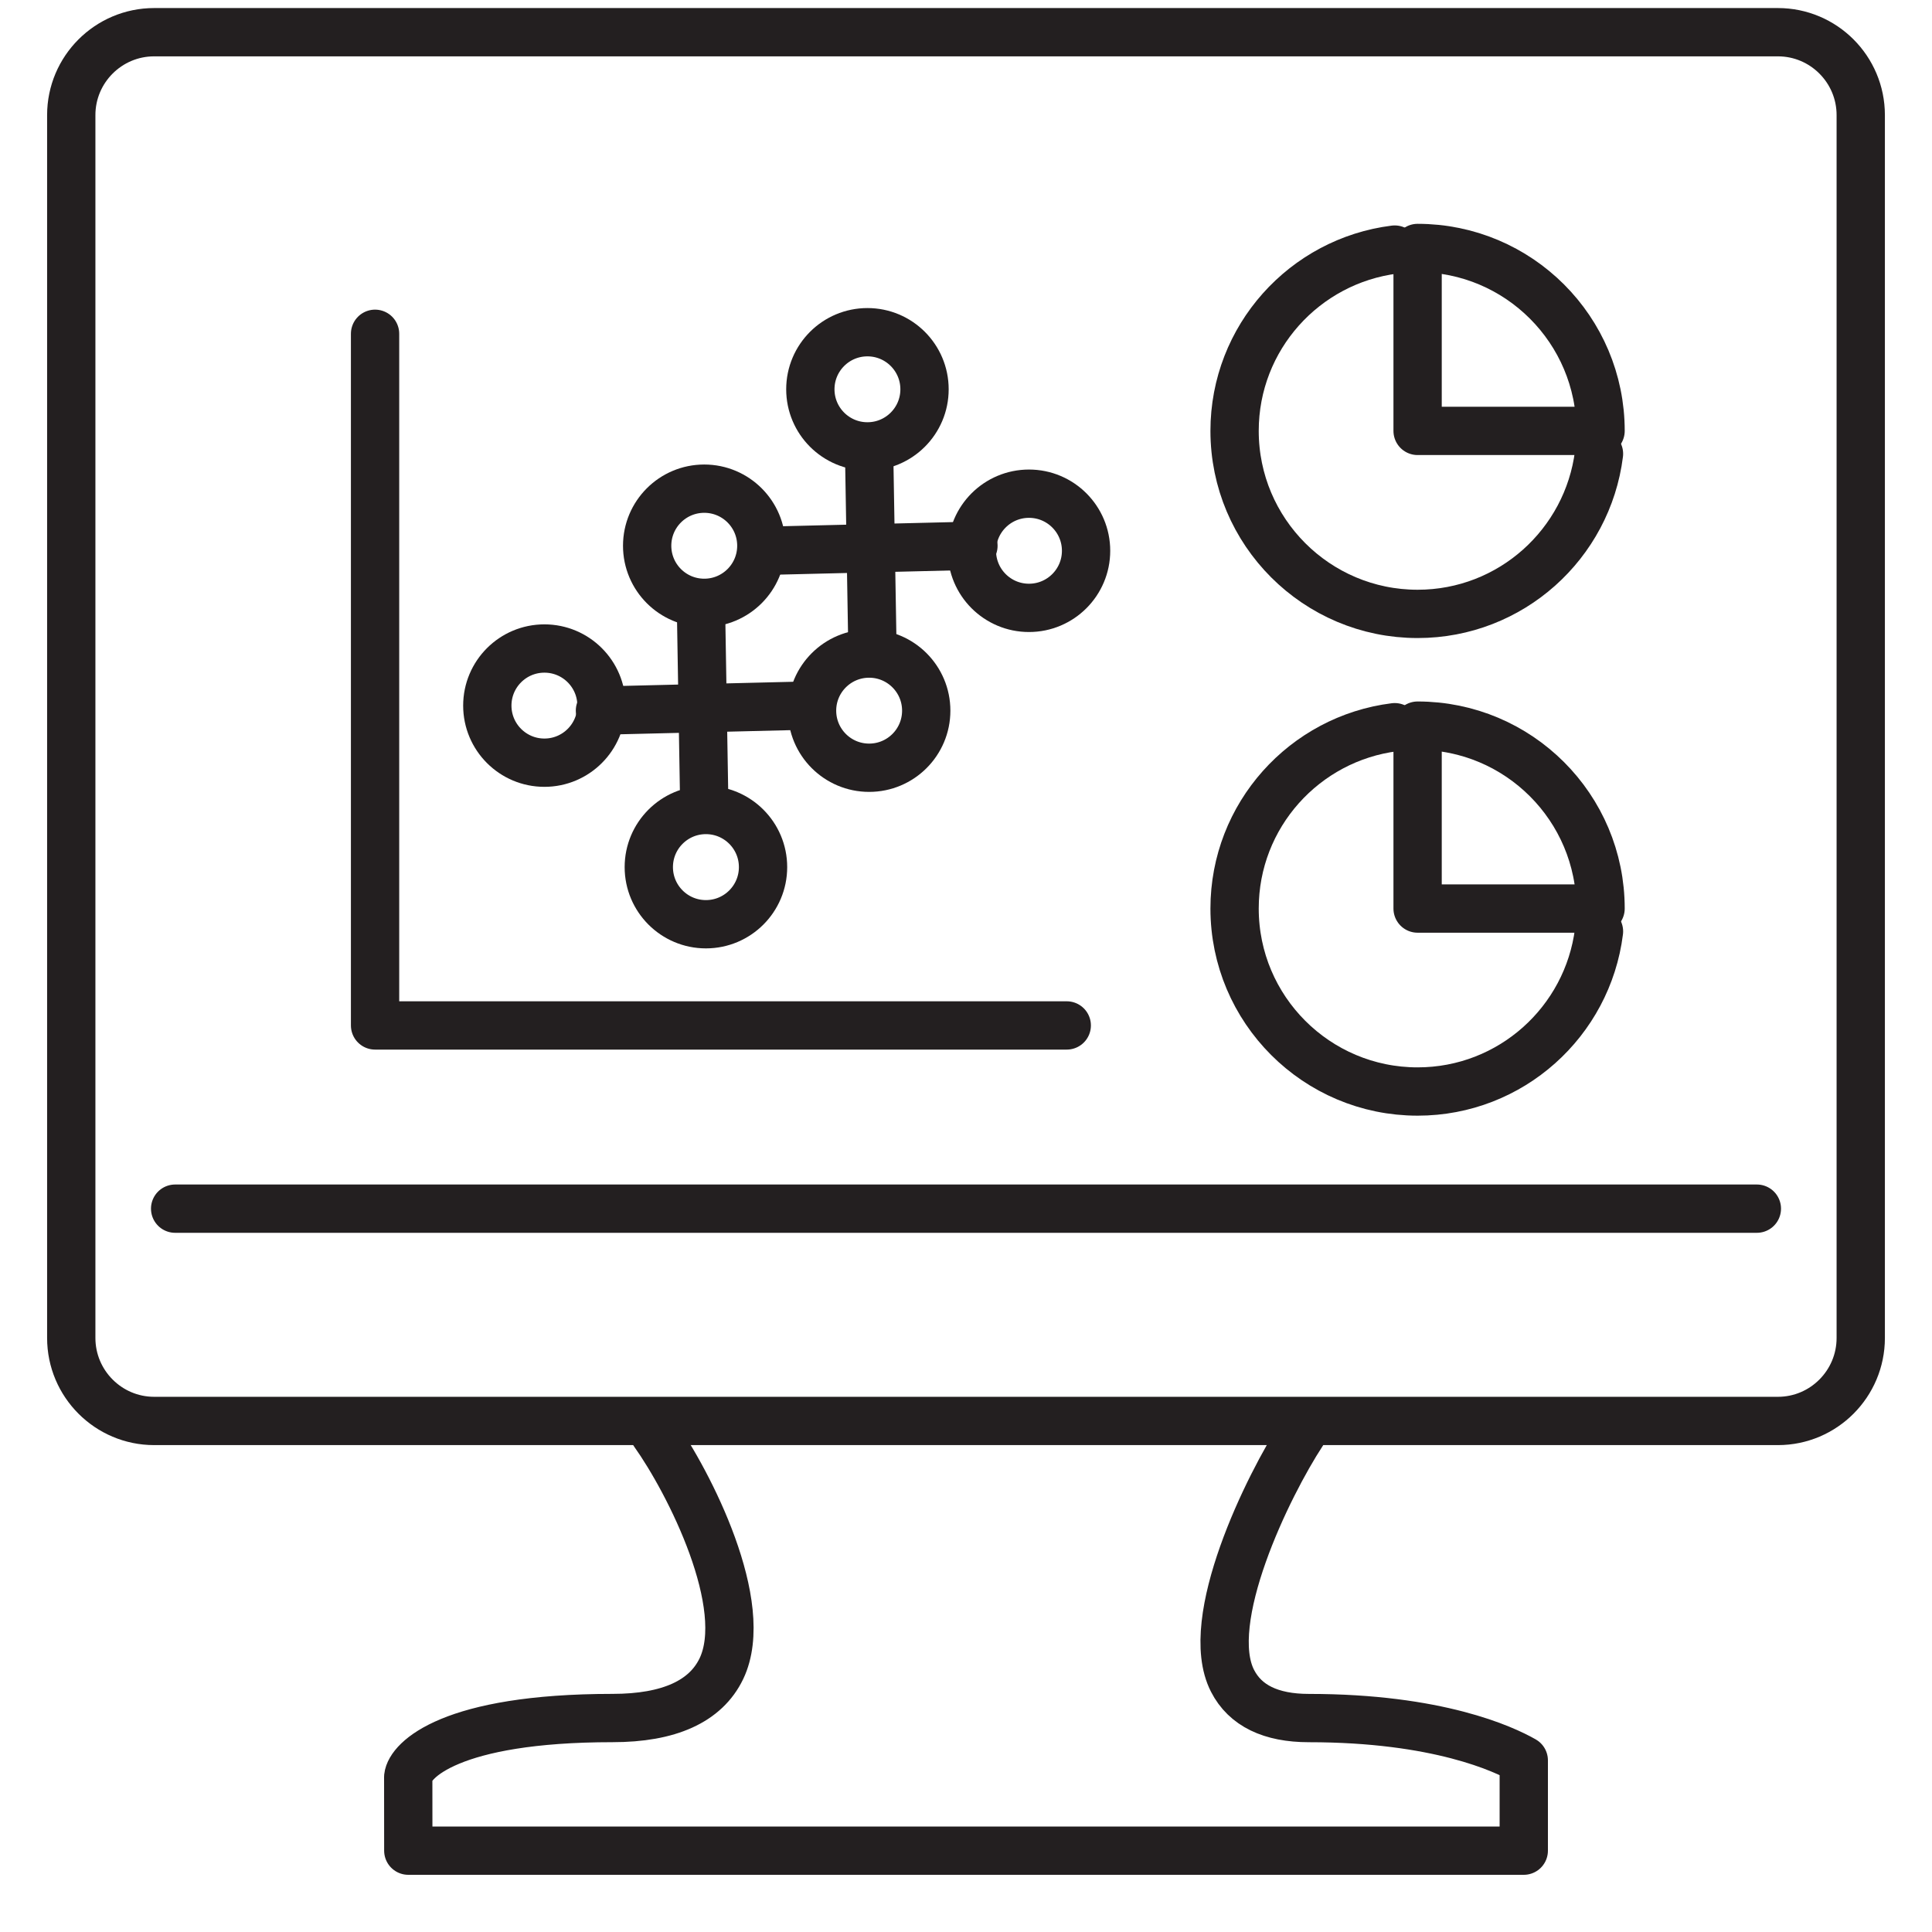 <?xml version="1.0" encoding="utf-8"?>
<!-- Generator: Adobe Illustrator 16.0.0, SVG Export Plug-In . SVG Version: 6.00 Build 0)  -->
<!DOCTYPE svg PUBLIC "-//W3C//DTD SVG 1.1//EN" "http://www.w3.org/Graphics/SVG/1.1/DTD/svg11.dtd">
<svg version="1.1" id="Layer_1" xmlns="http://www.w3.org/2000/svg" xmlns:xlink="http://www.w3.org/1999/xlink" x="0px" y="0px"
	 width="60px" height="60px" viewBox="0 0 60 60" style="enable-background:new 0 0 60 60;" xml:space="preserve">
<style type="text/css">
<![CDATA[
	.st0{enable-background:new    ;}
	
		.st1{fill-rule:evenodd;clip-rule:evenodd;fill:none;stroke:#231F20;stroke-width:1.5;stroke-linecap:round;stroke-linejoin:round;stroke-miterlimit:10;}
	.st2{fill:none;stroke:#231F20;stroke-width:1.377;stroke-linecap:round;stroke-linejoin:round;stroke-miterlimit:10;}
	.st3{fill:none;stroke:#231F20;stroke-width:1.527;stroke-linecap:round;stroke-linejoin:round;stroke-miterlimit:10;}
	.st4{fill:none;stroke:#231F20;stroke-width:1.5;stroke-linecap:round;stroke-linejoin:round;stroke-miterlimit:10;}
]]>
</style>
<g>
	<g id="XMLID_17_">
		<g id="XMLID_2_">
			<g>
				<g>
					<g>
						<path class="st4" d="M55.215,1c1.42,0,2.572,1.155,2.572,2.574v37.978c0,1.419-1.152,2.577-2.572,2.577H42.428H18.205H4.787
							c-1.42,0-2.574-1.157-2.574-2.577V3.574C2.213,2.155,3.367,1,4.787,1H55.215z"/>
						<path class="st4" d="M40.447,44.5c-1.072,1.637-3.123,5.836-2.17,7.699c0.393,0.769,1.189,1.157,2.371,1.157
							c4.008,0,6.059,0.963,6.674,1.314v2.804H12.68l-0.002-2.29c0.053-0.507,1.297-1.829,6.346-1.829
							c1.754,0,2.891-0.516,3.379-1.532c0.943-1.966-1.002-5.792-2.092-7.324"/>
					</g>
				</g>
			</g>
		</g>
	</g>
	<g id="XMLID_16_">
		<g id="XMLID_1_">
			<g>
				<g>
					<g>
						<line class="st4" x1="54.561" y1="37.536" x2="5.439" y2="37.536"/>
					</g>
				</g>
			</g>
		</g>
	</g>
	<polyline class="st4" points="33.129,31.846 11.648,31.846 11.648,10.366 	"/>
	<g>
		<g>
			<g>
				<path class="st4" d="M44.025,13.382h5.682c0-3.137-2.543-5.681-5.682-5.681V13.382z"/>
				<path class="st4" d="M43.314,7.751c-2.801,0.35-4.973,2.736-4.973,5.631c0,3.137,2.547,5.683,5.684,5.683
					c2.896,0,5.281-2.17,5.633-4.972"/>
			</g>
		</g>
		<g>
			<g>
				<path class="st4" d="M44.025,28.216h5.682c0-3.137-2.543-5.681-5.682-5.681V28.216z"/>
				<path class="st4" d="M43.314,22.584c-2.801,0.35-4.973,2.736-4.973,5.631c0,3.137,2.547,5.683,5.684,5.683
					c2.896,0,5.281-2.17,5.633-4.972"/>
			</g>
		</g>
	</g>
</g>
<g>
	<g>
		<circle class="st4" cx="16.907" cy="21.913" r="1.773"/>
		<circle class="st4" cx="26.992" cy="22.07" r="1.773"/>
		<circle class="st4" cx="26.939" cy="12.09" r="1.773"/>
		<line class="st4" x1="18.632" y1="22.069" x2="25.059" y2="21.913"/>
		<line class="st4" x1="27.097" y1="20.293" x2="26.991" y2="14.023"/>
	</g>
	<g>
		<circle class="st4" cx="31.956" cy="17.105" r="1.773"/>
		<circle class="st4" cx="21.871" cy="16.949" r="1.773"/>
		<circle class="st4" cx="21.923" cy="26.929" r="1.774"/>
		<line class="st4" x1="30.231" y1="16.949" x2="23.804" y2="17.105"/>
		<line class="st4" x1="21.767" y1="18.725" x2="21.872" y2="24.996"/>
	</g>
</g>
</svg>
